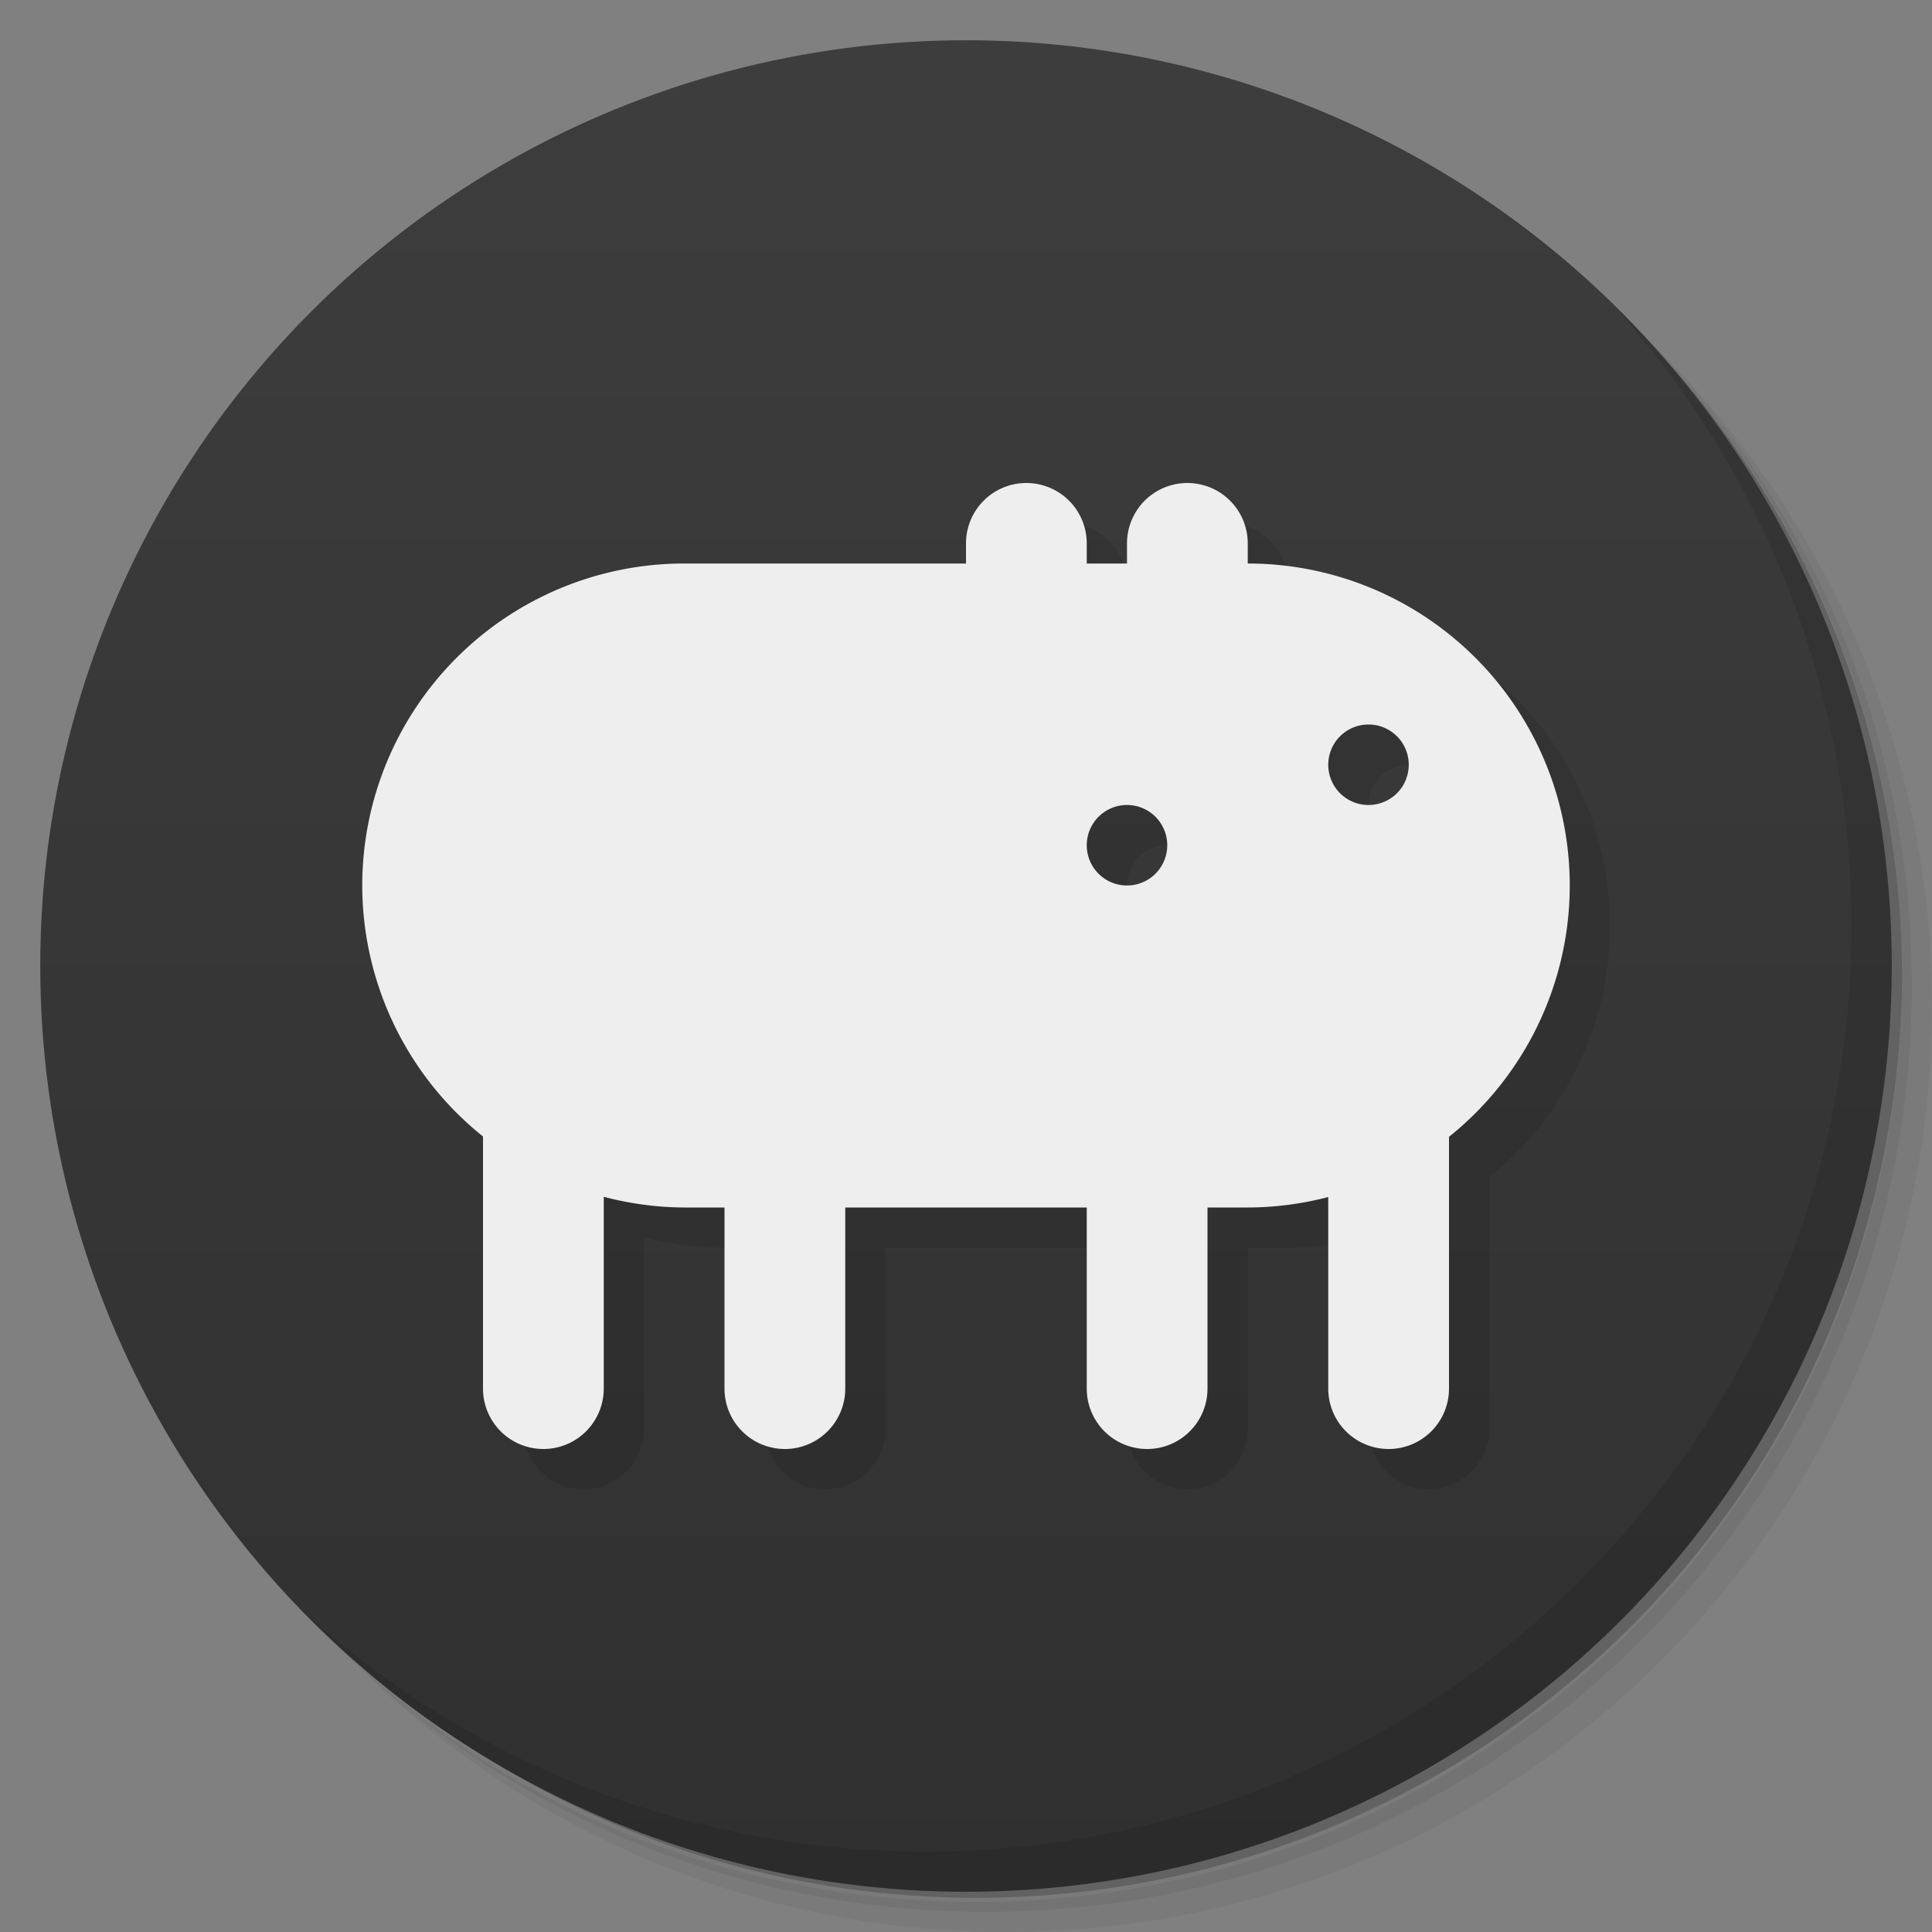 <?xml version="1.0" encoding="UTF-8" standalone="no"?>
<svg xmlns="http://www.w3.org/2000/svg" xmlns:xlink="http://www.w3.org/1999/xlink" version="1.1" viewBox="0 0 48 48">
  <rect x="0" y="0" width="48" height="48" fill="#808080" stroke="none"/>
  <defs>
    <linearGradient id="bg" gradientUnits="userSpaceOnUse" x1="0" x2="0" y1="1" y2="47">
      <stop offset="0" stop-color="#3d3d3d"/>
      <stop offset="1" stop-color="#303030"/>
    </linearGradient>
  </defs>
  <path opacity=".05" d="m 36.31 5 c 5.859 4.062 9.688 10.831 9.688 18.5 c 0 12.426 -10.07 22.5 -22.5 22.5 c -7.669 0 -14.438 -3.828 -18.5 -9.688 c 1.037 1.822 2.306 3.499 3.781 4.969 c 4.085 3.712 9.514 5.969 15.469 5.969 c 12.703 0 23 -10.298 23 -23 c 0 -5.954 -2.256 -11.384 -5.969 -15.469 c -1.469 -1.475 -3.147 -2.744 -4.969 -3.781 z m 4.969 3.781 c 3.854 4.113 6.219 9.637 6.219 15.719 c 0 12.703 -10.297 23 -23 23 c -6.081 0 -11.606 -2.364 -15.719 -6.219 c 4.16 4.144 9.883 6.719 16.219 6.719 c 12.703 0 23 -10.298 23 -23 c 0 -6.335 -2.575 -12.06 -6.719 -16.219 z"/>
  <path opacity=".1" d="m 41.28 8.781 c 3.712 4.085 5.969 9.514 5.969 15.469 c 0 12.703 -10.297 23 -23 23 c -5.954 0 -11.384 -2.256 -15.469 -5.969 c 4.113 3.854 9.637 6.219 15.719 6.219 c 12.703 0 23 -10.298 23 -23 c 0 -6.081 -2.364 -11.606 -6.219 -15.719 z"/>
  <path opacity=".2" d="m 31.25 2.375 c 8.615 3.154 14.75 11.417 14.75 21.13 c 0 12.426 -10.07 22.5 -22.5 22.5 c -9.708 0 -17.971 -6.135 -21.12 -14.75 a 23 23 0 0 0 44.875 -7 a 23 23 0 0 0 -16 -21.875 z"/>
  <circle fill="url(#bg)" cx="24" cy="24" r="23"/>
  <path opacity=".1" d="m 40.03 7.531 c 3.712 4.084 5.969 9.514 5.969 15.469 0 12.703 -10.297 23 -23 23 c -5.954 0 -11.384 -2.256 -15.469 -5.969 4.178 4.291 10.01 6.969 16.469 6.969 c 12.703 0 23 -10.298 23 -23 0 -6.462 -2.677 -12.291 -6.969 -16.469 z"/>
  <path d="m26.5 13a1.5 1.5 0 0 0-1.5 1.5v0.5h-7a8 8 0 0 0-8 8 8 8 0 0 0 3 6.236v6.264a1.5 1.5 0 0 0 1.5 1.5 1.5 1.5 0 0 0 1.5-1.5v-4.766a8 8 0 0 0 2 0.266h1v4.5a1.5 1.5 0 0 0 1.5 1.5 1.5 1.5 0 0 0 1.5-1.5v-4.5h6v4.5a1.5 1.5 0 0 0 1.5 1.5 1.5 1.5 0 0 0 1.5-1.5v-4.5h1a8 8 0 0 0 2-0.26v4.76a1.5 1.5 0 0 0 1.5 1.5 1.5 1.5 0 0 0 1.5-1.5v-6.256a8 8 0 0 0 3-6.244 8 8 0 0 0-8-8v-0.5a1.5 1.5 0 0 0-1.5-1.5 1.5 1.5 0 0 0-1.5 1.5v0.5h-1v-0.5a1.5 1.5 0 0 0-1.5-1.5zm1.5 9a1 1 0 0 1 2 0 1 1 0 0 1-2 0zm6-2a1 1 0 0 1 2 0 1 1 0 0 1-2 0z" opacity=".1"/>
  <path d="m25.5 12a1.5 1.5 0 0 0-1.5 1.5v0.5h-7a8 8 0 0 0-8 8 8 8 0 0 0 3 6.236v6.264a1.5 1.5 0 0 0 1.5 1.5 1.5 1.5 0 0 0 1.5-1.5v-4.766a8 8 0 0 0 2 0.266h1v4.5a1.5 1.5 0 0 0 1.5 1.5 1.5 1.5 0 0 0 1.5-1.5v-4.5h6v4.5a1.5 1.5 0 0 0 1.5 1.5 1.5 1.5 0 0 0 1.5-1.5v-4.5h1a8 8 0 0 0 2-0.26v4.76a1.5 1.5 0 0 0 1.5 1.5 1.5 1.5 0 0 0 1.5-1.5v-6.256a8 8 0 0 0 3-6.244 8 8 0 0 0-8-8v-0.5a1.5 1.5 0 0 0-1.5-1.5 1.5 1.5 0 0 0-1.5 1.5v0.5h-1v-0.5a1.5 1.5 0 0 0-1.5-1.5zm1.5 9a1 1 0 0 1 2 0 1 1 0 0 1-2 0zm6-2a1 1 0 0 1 2 0 1 1 0 0 1-2 0z" fill="#eee"/>
</svg>
